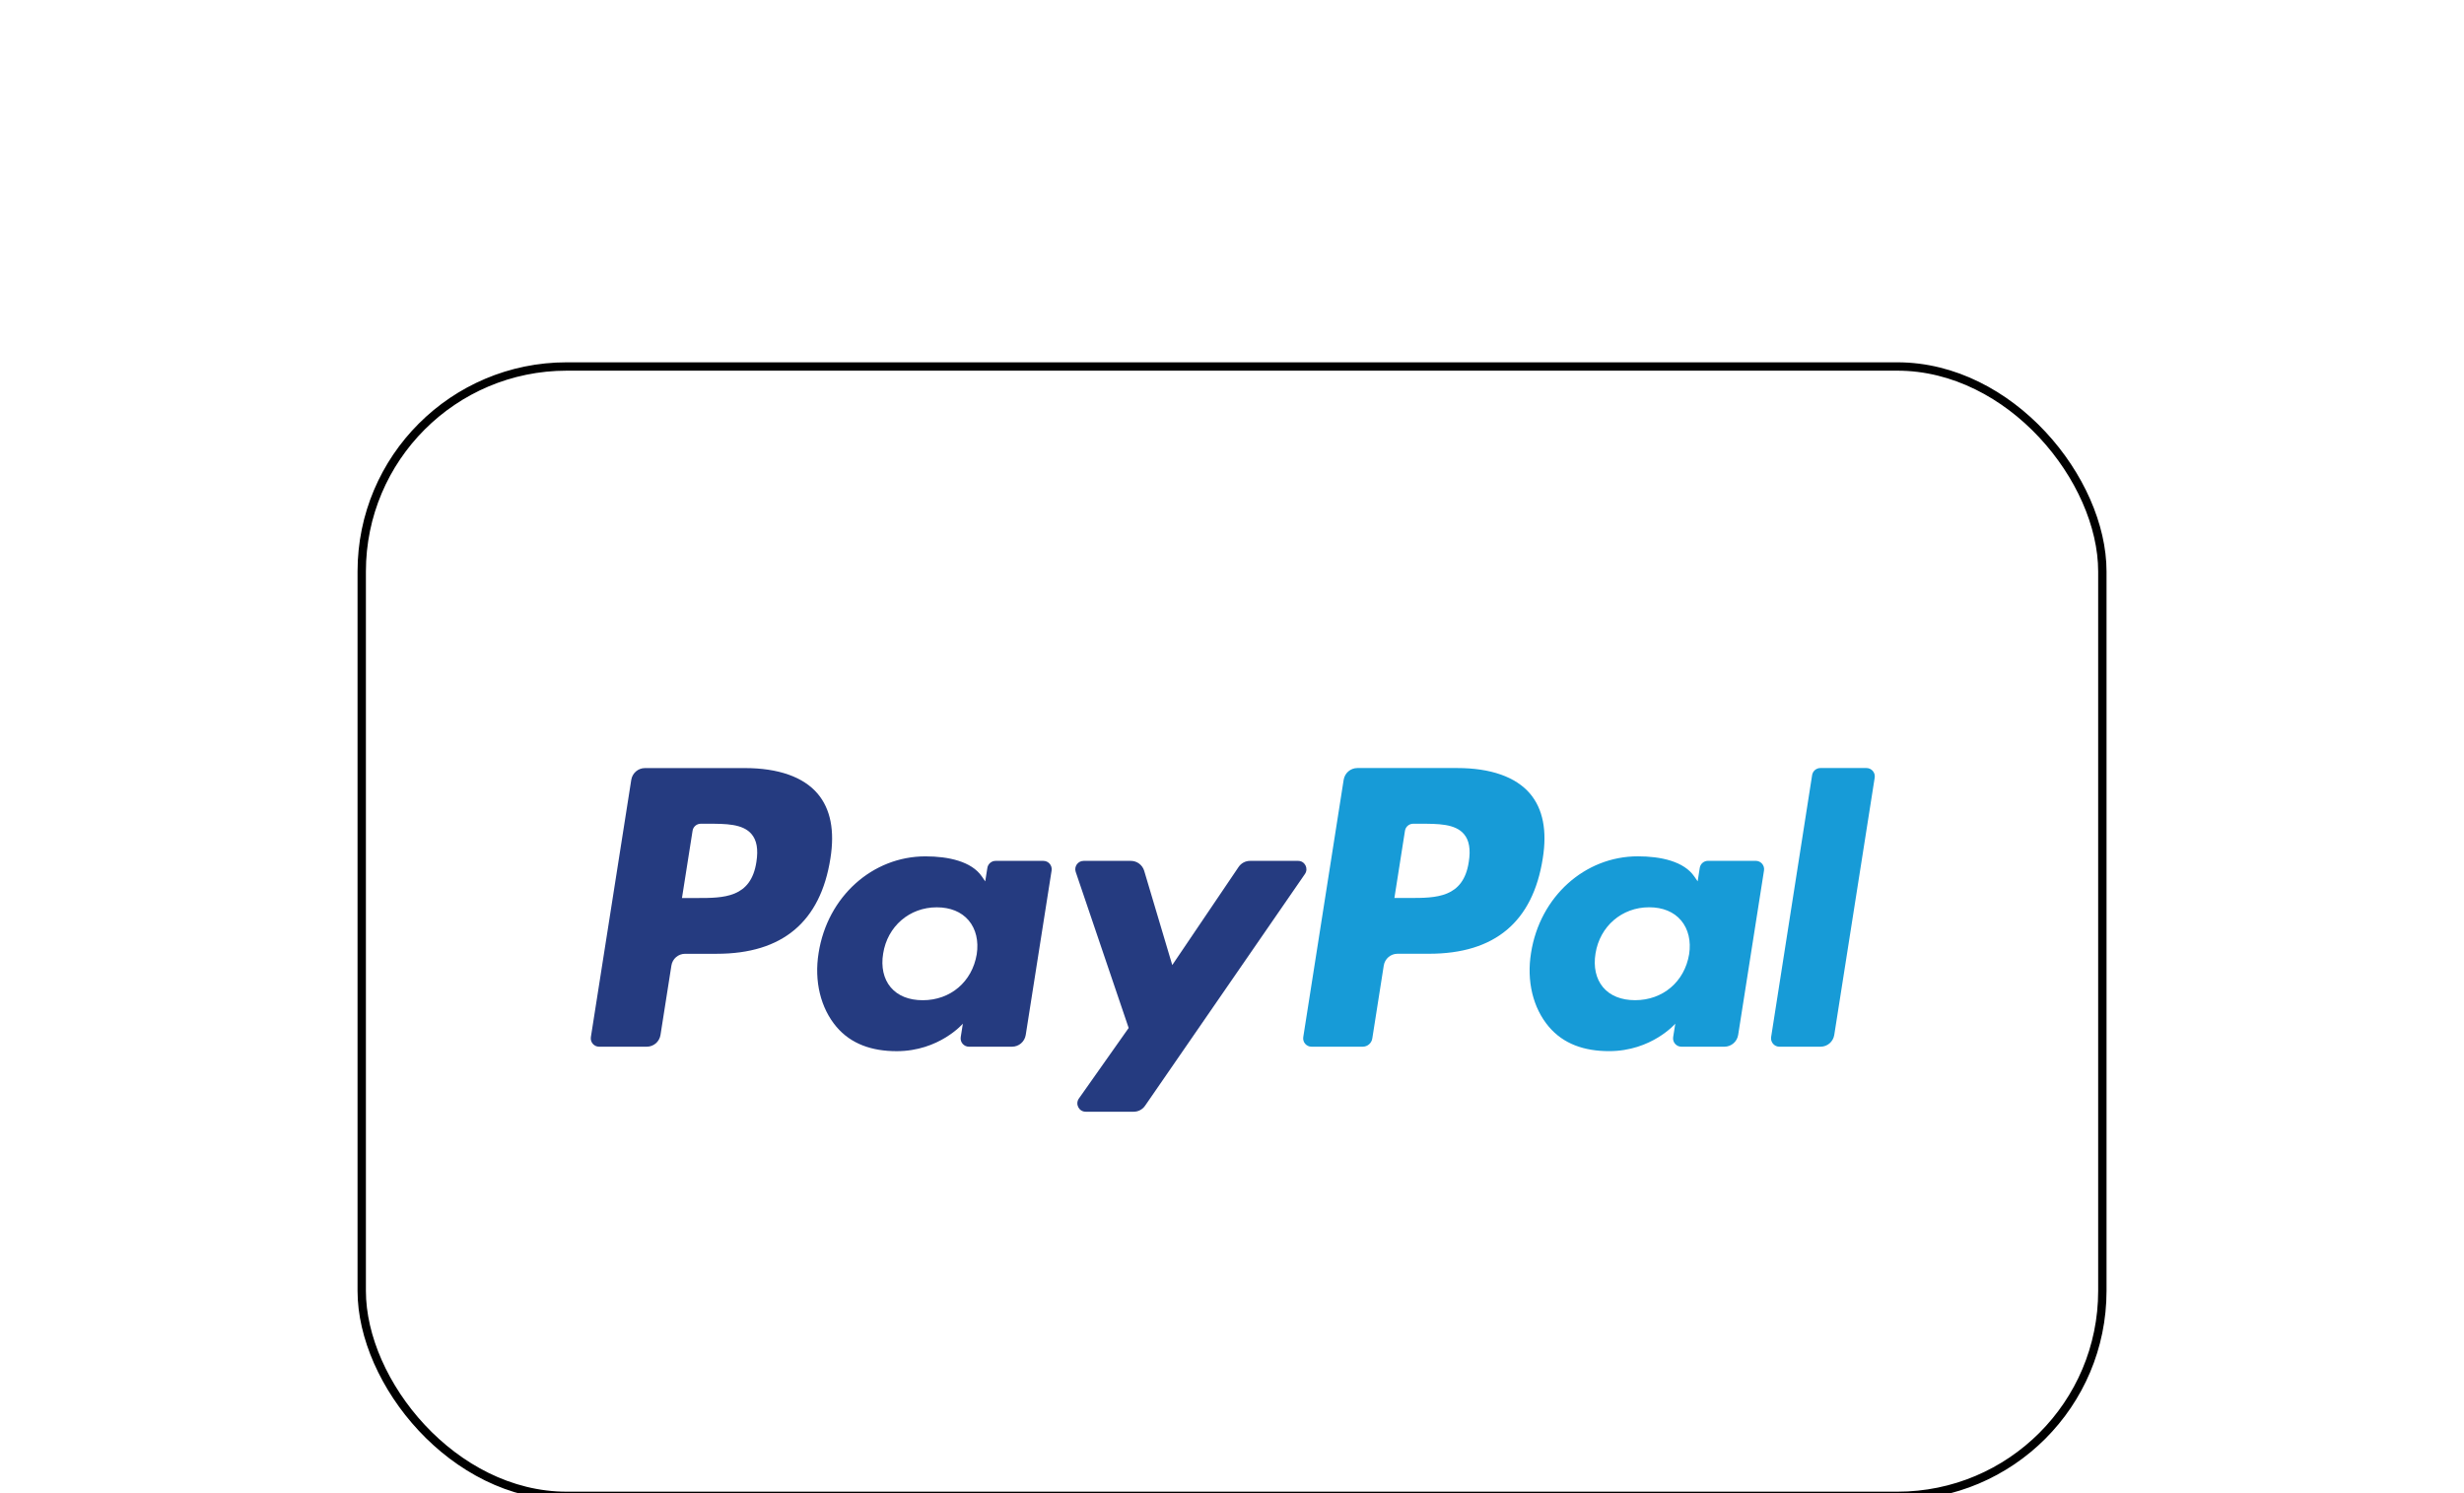 <svg width="66" height="40" viewBox="0 0 66 40" fill="none" xmlns="http://www.w3.org/2000/svg">
<g filter="url(#filter0_dd_11167_4247)">
<rect x="9.801" y="5" width="46.4" height="30.03" rx="5.379" fill="white"/>
<rect x="9.689" y="4.888" width="46.624" height="30.255" rx="5.491" stroke="black" stroke-width="0.224"/>
<path fill-rule="evenodd" clip-rule="evenodd" d="M19.951 15.646H17.276C17.093 15.646 16.938 15.78 16.909 15.961L15.827 22.852C15.806 22.988 15.91 23.11 16.048 23.11H17.325C17.508 23.11 17.663 22.977 17.692 22.795L17.984 20.936C18.012 20.754 18.168 20.621 18.351 20.621H19.198C20.96 20.621 21.977 19.764 22.243 18.067C22.362 17.324 22.248 16.741 21.901 16.332C21.521 15.883 20.847 15.646 19.951 15.646ZM20.26 18.163C20.114 19.127 19.38 19.127 18.671 19.127H18.267L18.551 17.326C18.567 17.217 18.661 17.137 18.771 17.137H18.956C19.439 17.137 19.895 17.137 20.13 17.414C20.271 17.579 20.314 17.824 20.26 18.163ZM27.948 18.132H26.667C26.558 18.132 26.464 18.212 26.447 18.321L26.39 18.681L26.3 18.55C26.023 18.146 25.405 18.011 24.788 18.011C23.372 18.011 22.163 19.088 21.927 20.599C21.805 21.352 21.979 22.073 22.404 22.576C22.795 23.038 23.354 23.23 24.018 23.23C25.159 23.23 25.791 22.493 25.791 22.493L25.734 22.851C25.712 22.988 25.817 23.11 25.954 23.11H27.108C27.291 23.11 27.446 22.977 27.475 22.795L28.168 18.39C28.189 18.255 28.085 18.132 27.948 18.132ZM26.162 20.636C26.039 21.372 25.458 21.865 24.717 21.865C24.345 21.865 24.048 21.745 23.857 21.518C23.668 21.293 23.596 20.971 23.656 20.614C23.771 19.885 24.362 19.376 25.091 19.376C25.455 19.376 25.751 19.497 25.946 19.726C26.141 19.957 26.218 20.28 26.162 20.636ZM33.483 18.132H34.771C34.951 18.132 35.056 18.335 34.954 18.483L30.672 24.691C30.603 24.792 30.489 24.852 30.367 24.852H29.081C28.9 24.852 28.794 24.647 28.899 24.498L30.232 22.608L28.814 18.428C28.765 18.283 28.872 18.132 29.026 18.132H30.291C30.455 18.132 30.6 18.24 30.648 18.398L31.4 20.923L33.176 18.296C33.245 18.193 33.361 18.132 33.483 18.132Z" fill="#253B80"/>
<path fill-rule="evenodd" clip-rule="evenodd" d="M47.441 22.851L48.539 15.835C48.556 15.726 48.65 15.645 48.759 15.645H49.995C50.132 15.645 50.237 15.768 50.215 15.904L49.132 22.794C49.104 22.976 48.949 23.11 48.765 23.11H47.661C47.525 23.11 47.42 22.987 47.441 22.851ZM39.033 15.645H36.358C36.175 15.645 36.02 15.779 35.991 15.96L34.909 22.851C34.887 22.987 34.992 23.11 35.129 23.11H36.502C36.629 23.11 36.739 23.016 36.758 22.889L37.065 20.936C37.094 20.754 37.25 20.62 37.432 20.62H38.279C40.041 20.62 41.058 19.764 41.324 18.066C41.444 17.324 41.329 16.74 40.983 16.331C40.603 15.883 39.929 15.645 39.033 15.645ZM39.342 18.162C39.196 19.126 38.463 19.126 37.753 19.126H37.35L37.633 17.326C37.65 17.217 37.743 17.137 37.853 17.137H38.038C38.521 17.137 38.977 17.137 39.212 17.413C39.353 17.578 39.396 17.823 39.342 18.162ZM47.029 18.131H45.749C45.639 18.131 45.546 18.211 45.529 18.32L45.473 18.68L45.383 18.55C45.105 18.145 44.487 18.01 43.87 18.01C42.454 18.01 41.246 19.087 41.01 20.598C40.888 21.352 41.061 22.072 41.487 22.575C41.878 23.037 42.436 23.229 43.1 23.229C44.241 23.229 44.874 22.493 44.874 22.493L44.817 22.85C44.795 22.987 44.9 23.11 45.037 23.11H46.191C46.373 23.11 46.529 22.976 46.558 22.794L47.25 18.39C47.272 18.254 47.167 18.131 47.029 18.131ZM45.244 20.636C45.121 21.371 44.539 21.864 43.798 21.864C43.427 21.864 43.129 21.745 42.938 21.517C42.749 21.292 42.678 20.971 42.737 20.613C42.853 19.884 43.443 19.375 44.173 19.375C44.537 19.375 44.832 19.496 45.027 19.725C45.223 19.957 45.3 20.28 45.244 20.636Z" fill="#179BD7"/>
</g>
<defs>
<filter id="filter0_dd_11167_4247" x="0.612" y="0.294" width="64.778" height="48.407" filterUnits="userSpaceOnUse" color-interpolation-filters="sRGB">
<feFlood flood-opacity="0" result="BackgroundImageFix"/>
<feColorMatrix in="SourceAlpha" type="matrix" values="0 0 0 0 0 0 0 0 0 0 0 0 0 0 0 0 0 0 127 0" result="hardAlpha"/>
<feOffset dy="0.448"/>
<feGaussianBlur stdDeviation="2.241"/>
<feColorMatrix type="matrix" values="0 0 0 0 0.718 0 0 0 0 0.718 0 0 0 0 0.718 0 0 0 0.08 0"/>
<feBlend mode="normal" in2="BackgroundImageFix" result="effect1_dropShadow_11167_4247"/>
<feColorMatrix in="SourceAlpha" type="matrix" values="0 0 0 0 0 0 0 0 0 0 0 0 0 0 0 0 0 0 127 0" result="hardAlpha"/>
<feOffset dy="4.482"/>
<feGaussianBlur stdDeviation="4.482"/>
<feColorMatrix type="matrix" values="0 0 0 0 0.718 0 0 0 0 0.718 0 0 0 0 0.718 0 0 0 0.08 0"/>
<feBlend mode="normal" in2="effect1_dropShadow_11167_4247" result="effect2_dropShadow_11167_4247"/>
<feBlend mode="normal" in="SourceGraphic" in2="effect2_dropShadow_11167_4247" result="shape"/>
</filter>
</defs>
</svg>
